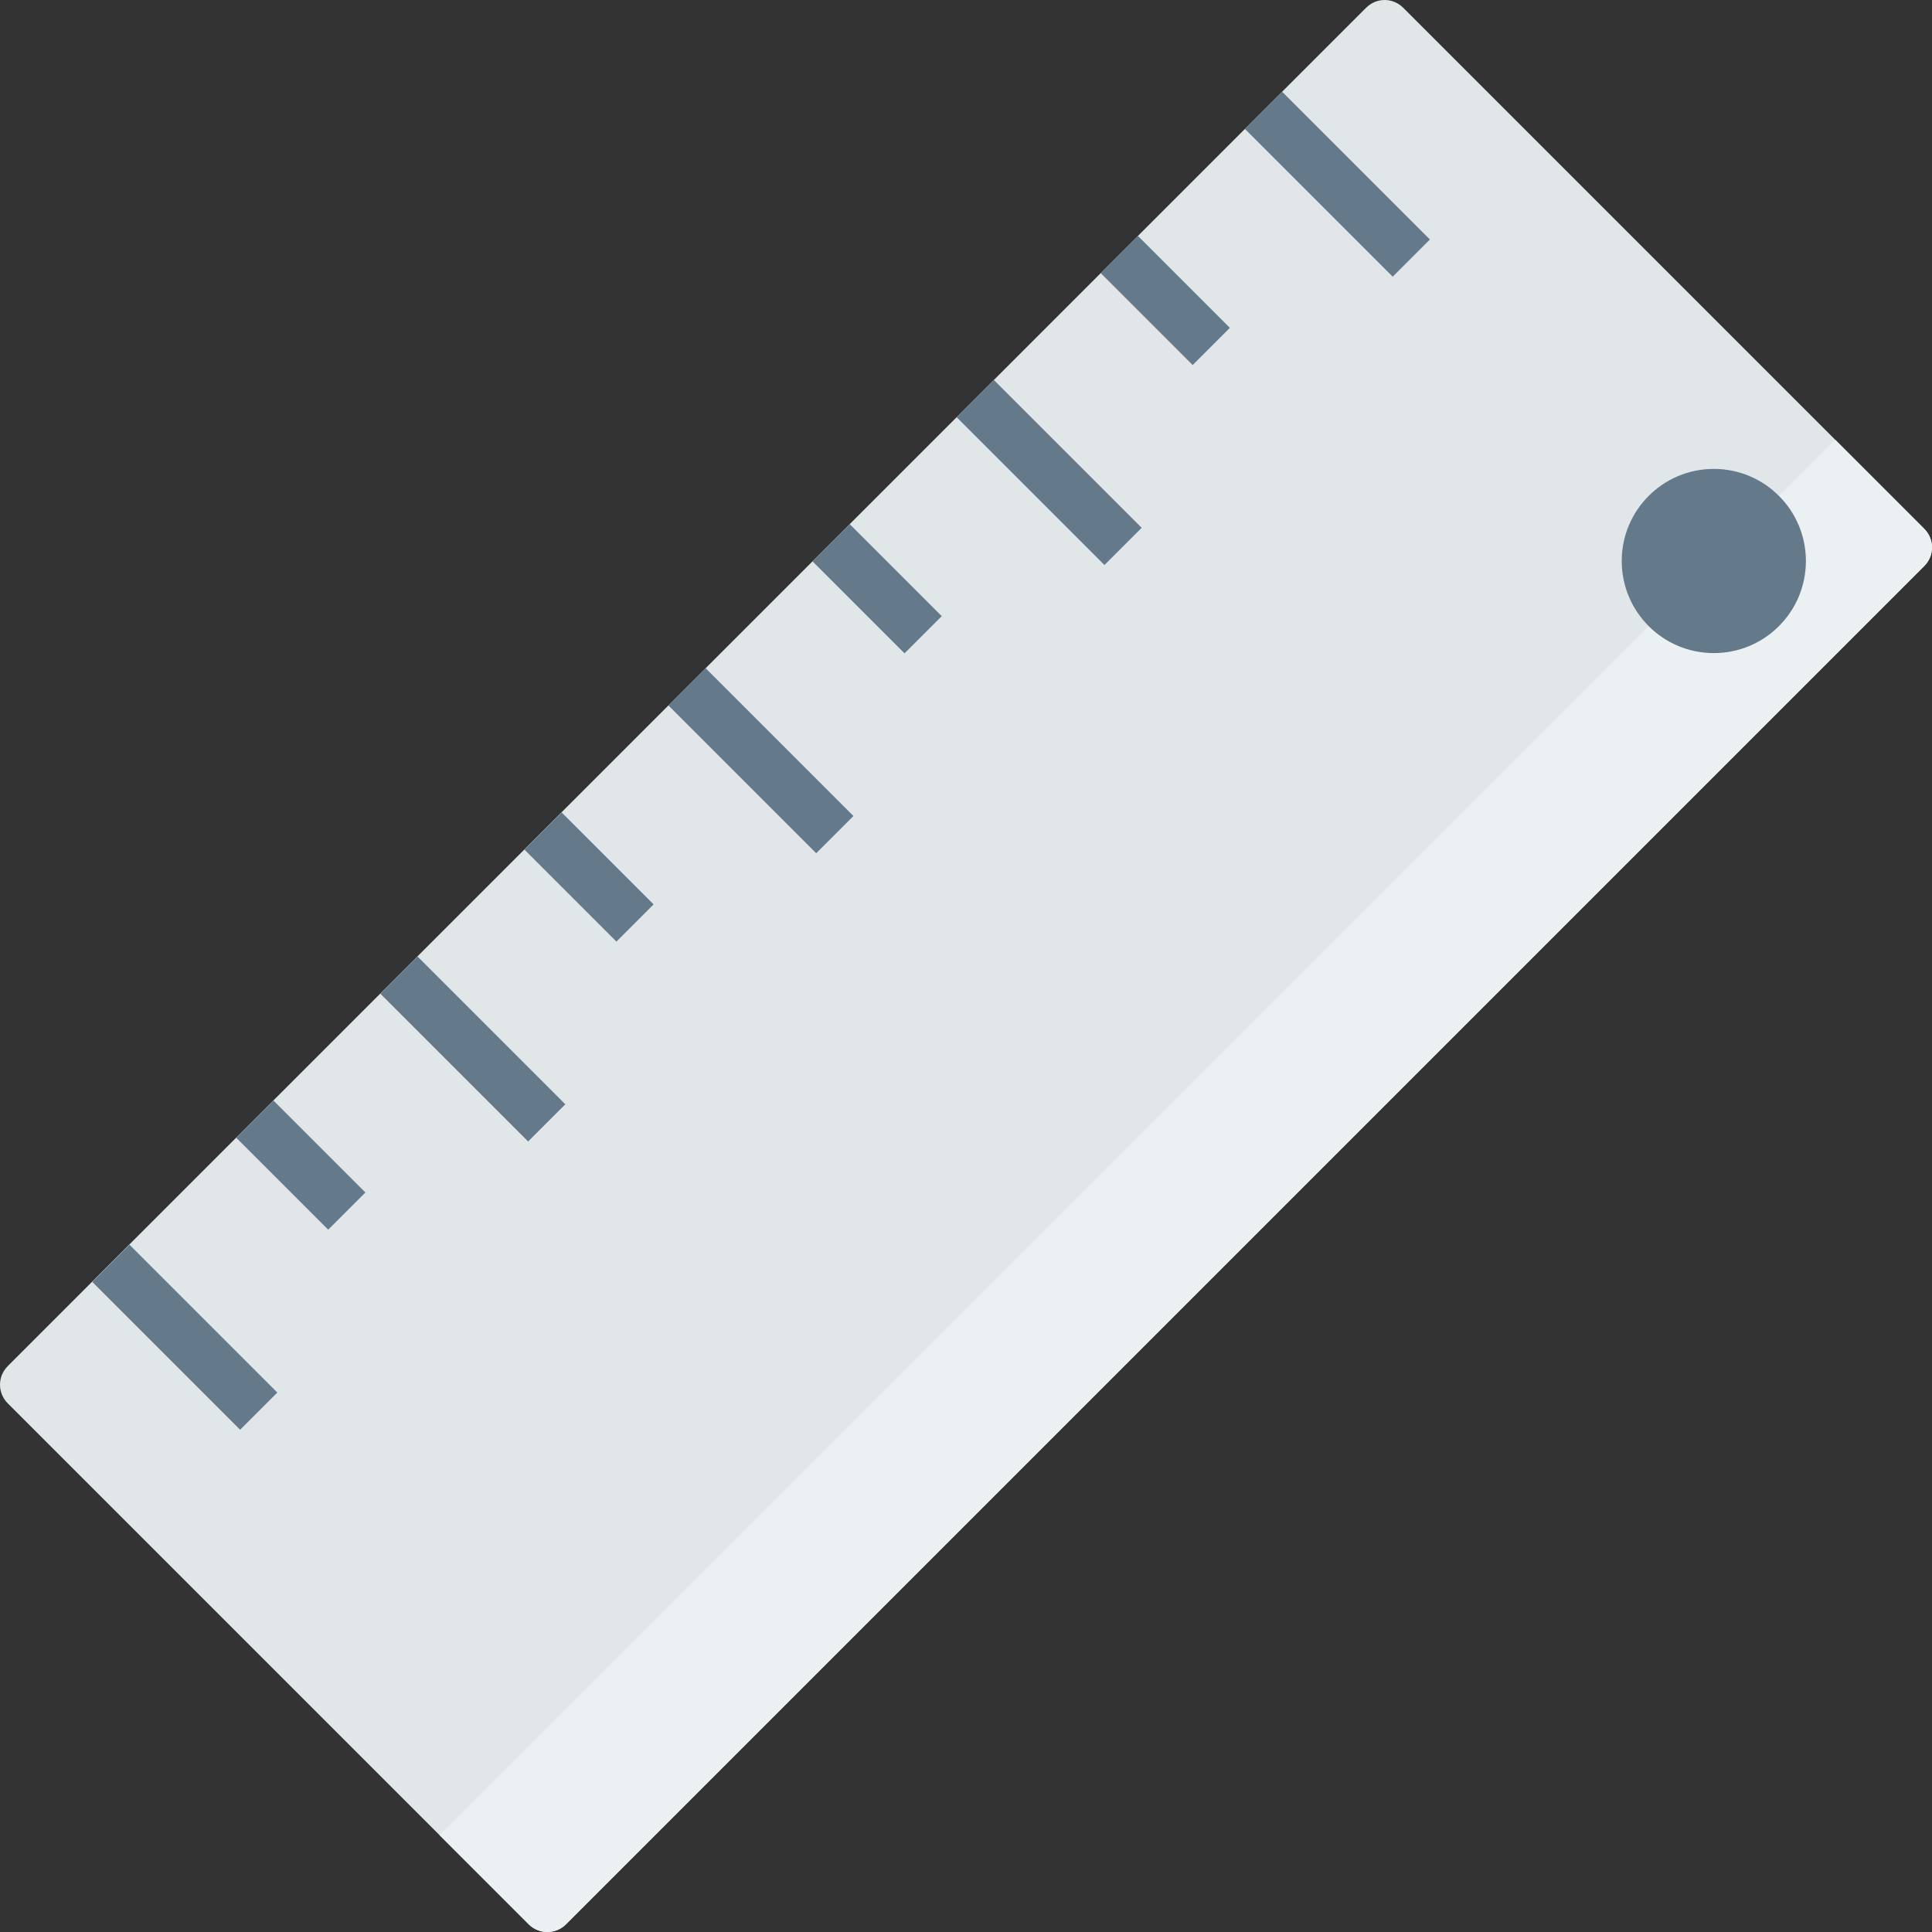 <?xml version="1.0" encoding="iso-8859-1"?>
<!-- Generator: Adobe Illustrator 19.0.0, SVG Export Plug-In . SVG Version: 6.00 Build 0)  -->
<svg version="1.1" id="Capa_1" xmlns="http://www.w3.org/2000/svg" xmlns:xlink="http://www.w3.org/1999/xlink" x="0px" y="0px"
	 viewBox="0 0 468.293 468.293" style="enable-background:new 0 0 468.293 468.293;" xml:space="preserve">
<rect x="0" y="0" width="468.293" height="468.293" fill="#333333" stroke="none"/>
<path style="fill:#E1E6E9;" d="M466.415,137.197L137.18,466.433c-2.48,2.48-6.54,2.48-9.02,0L1.878,340.15
	c-2.526-2.526-2.48-6.54,0-9.02L331.113,1.894c2.526-2.526,6.494-2.526,9.02,0l126.282,126.282
	C468.896,130.657,468.941,134.671,466.415,137.197z"/>
<g>
	
		<rect x="317.748" y="19.332" transform="matrix(-0.707 0.707 -0.707 -0.707 584.906 -152.929)" style="fill:#64798A;" width="12.756" height="50.682"/>
	
		<rect x="276.031" y="57.087" transform="matrix(-0.707 0.707 -0.707 -0.707 533.617 -75.325)" style="fill:#64798A;" width="12.756" height="31.532"/>
	
		<rect x="247.884" y="89.202" transform="matrix(-0.707 0.707 -0.707 -0.707 515.046 15.746)" style="fill:#64798A;" width="12.756" height="50.682"/>
	
		<rect x="206.191" y="126.952" transform="matrix(-0.707 0.707 -0.707 -0.707 463.795 93.325)" style="fill:#64798A;" width="12.756" height="31.532"/>
	
		<rect x="178.016" y="159.042" transform="matrix(-0.707 0.707 -0.707 -0.707 445.158 184.375)" style="fill:#64798A;" width="12.756" height="50.682"/>
	
		<rect x="136.358" y="196.8" transform="matrix(-0.707 0.707 -0.707 -0.707 393.973 261.943)" style="fill:#64798A;" width="12.756" height="31.532"/>
	
		<rect x="108.185" y="228.903" transform="matrix(-0.707 0.707 -0.707 -0.707 375.349 353.014)" style="fill:#64798A;" width="12.756" height="50.682"/>
	
		<rect x="66.5" y="266.621" transform="matrix(-0.707 0.707 -0.707 -0.707 324.088 430.532)" style="fill:#64798A;" width="12.756" height="31.532"/>
	
		<rect x="38.383" y="298.762" transform="matrix(-0.707 0.707 -0.707 -0.707 305.587 521.627)" style="fill:#64798A;" width="12.756" height="50.682"/>
</g>
<path style="fill:#EBF0F3;" d="M466.415,137.197L137.18,466.433c-2.48,2.48-6.54,2.48-9.02,0l-21.603-21.603l338.256-338.256
	l21.603,21.603C468.896,130.657,468.941,134.671,466.415,137.197z"/>
<circle style="fill:#64798A;" cx="415.407" cy="135.98" r="22.322"/>
<g>
</g>
<g>
</g>
<g>
</g>
<g>
</g>
<g>
</g>
<g>
</g>
<g>
</g>
<g>
</g>
<g>
</g>
<g>
</g>
<g>
</g>
<g>
</g>
<g>
</g>
<g>
</g>
<g>
</g>
</svg>
